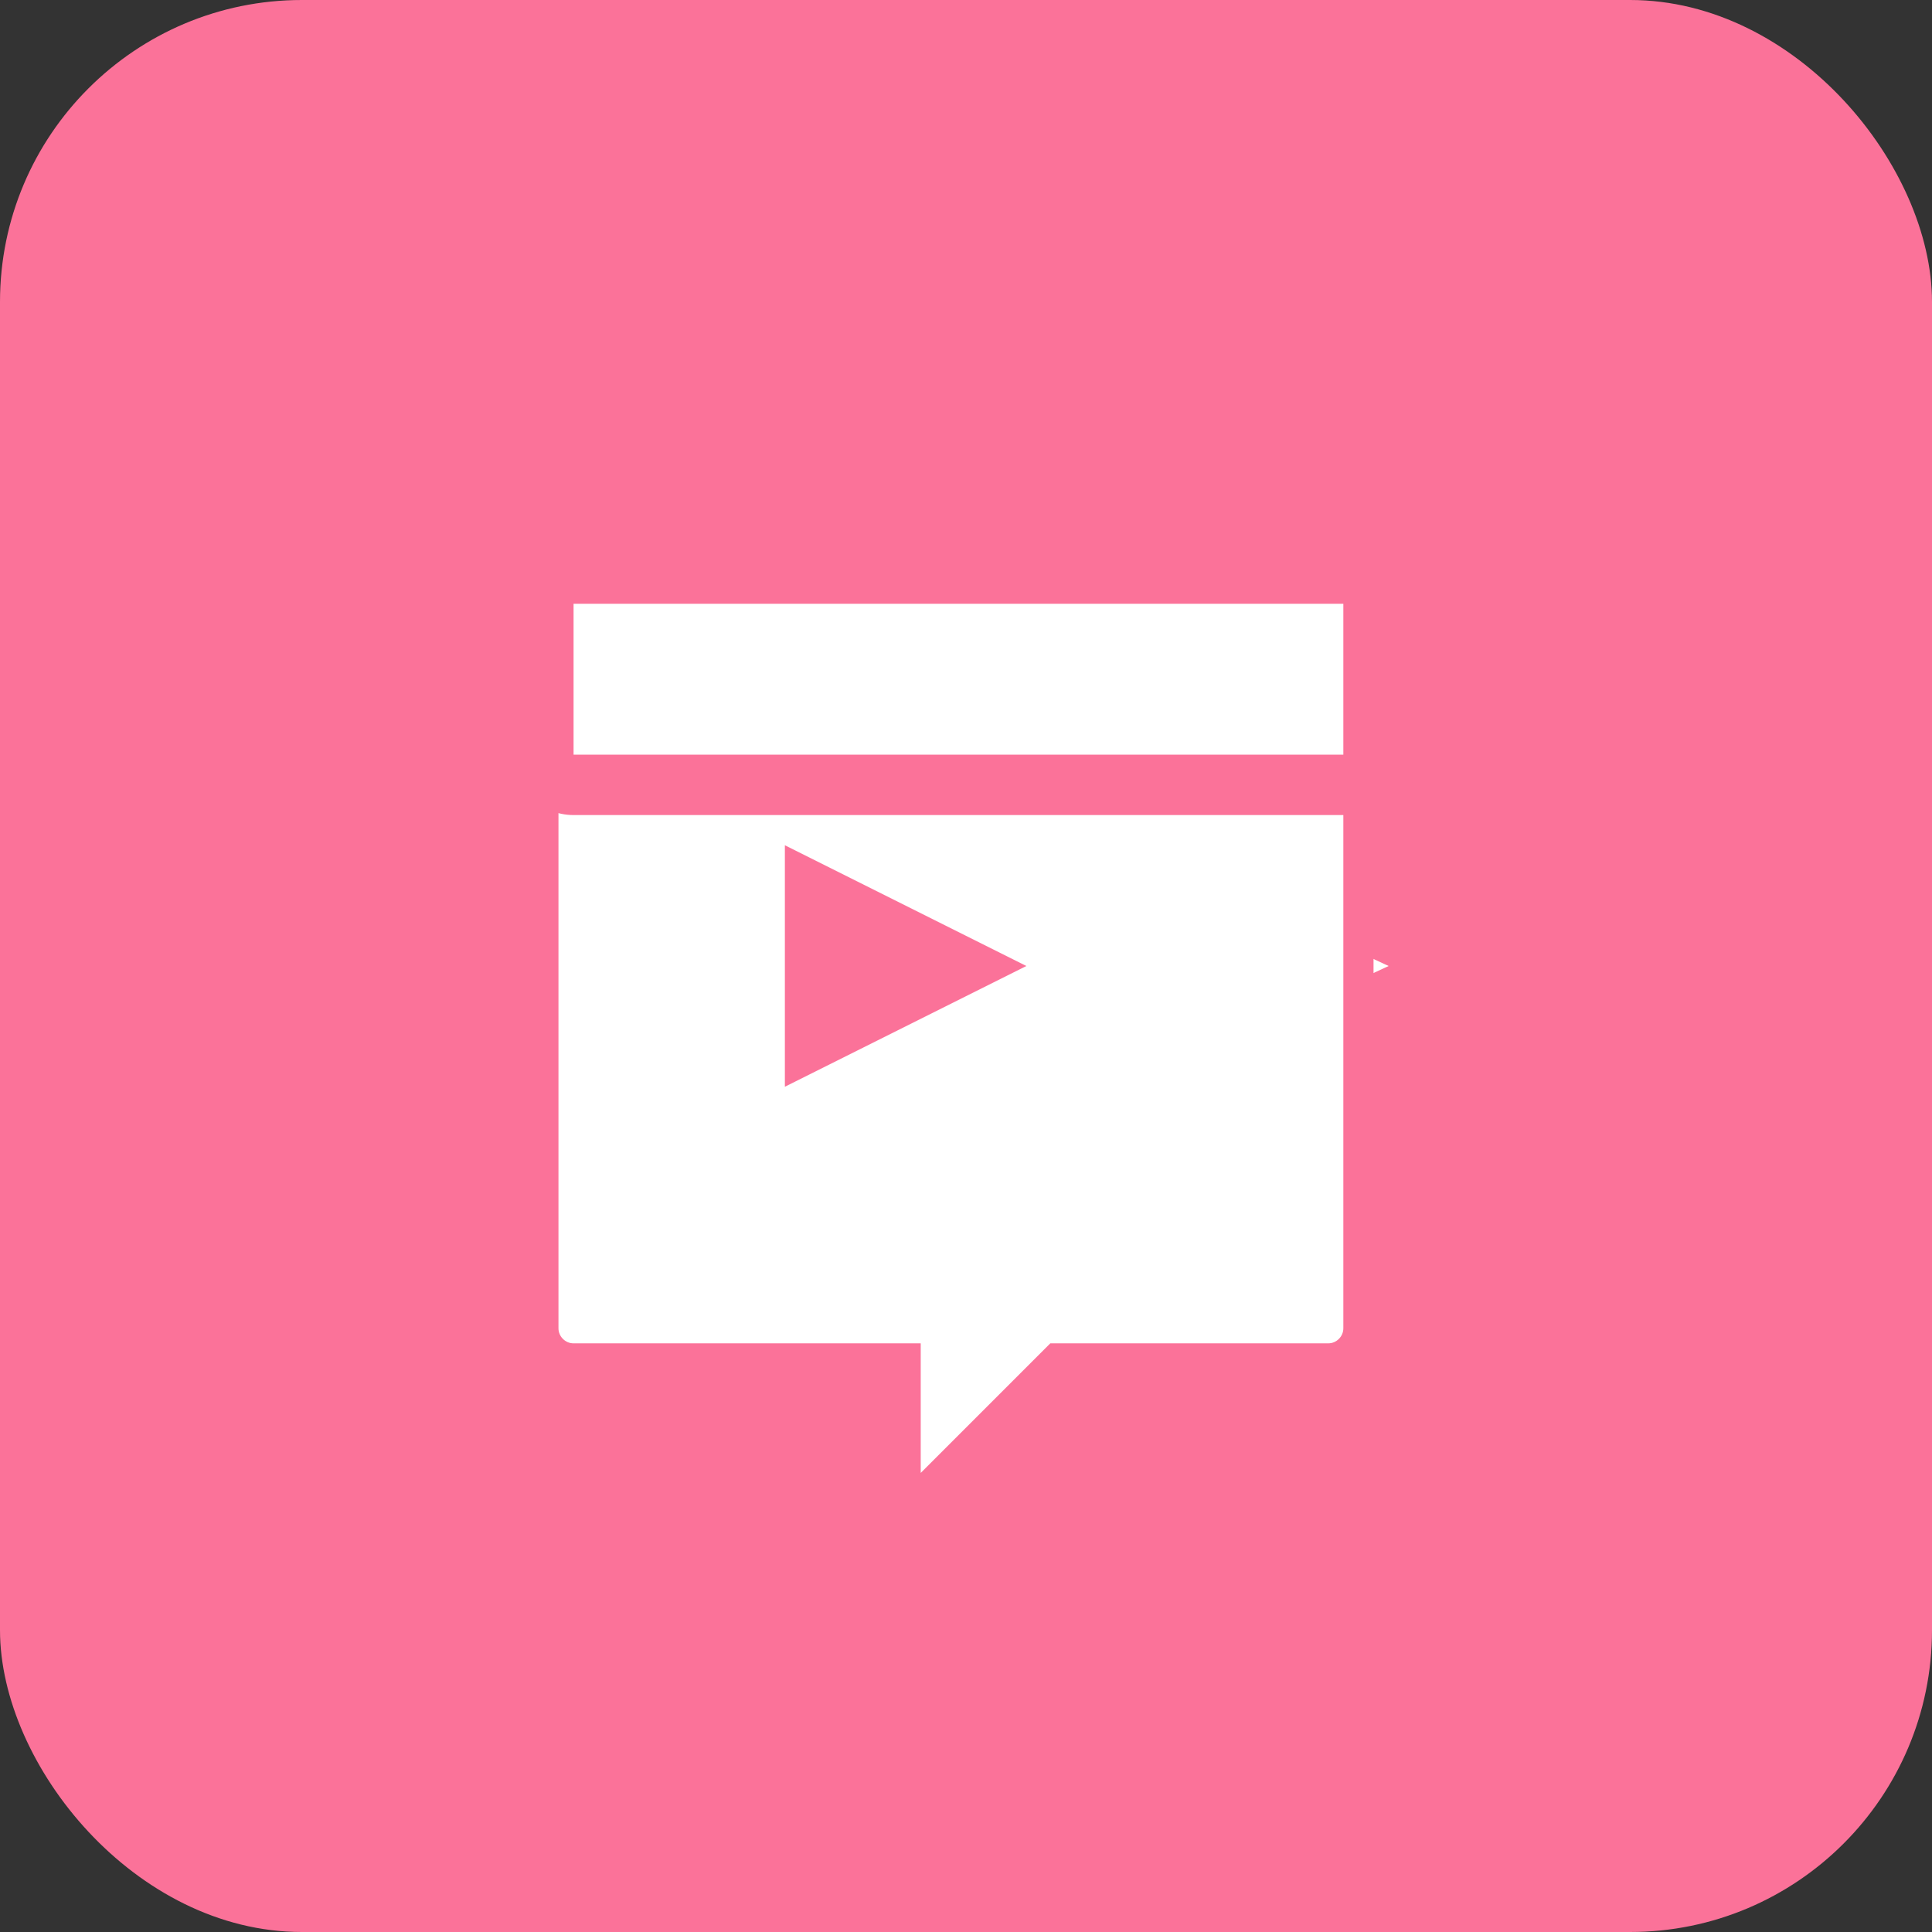 <svg xmlns="http://www.w3.org/2000/svg" width="128" height="128" viewBox="0 0 128 128">
  <rect x="0" y="0" width="128" height="128" fill="#333333" stroke="none"/>
  <rect width="128" height="128" rx="20" fill="#FB7299"/>
  <path d="M36 38v52l56-26z" fill="white"/>
  <path d="M90 90H70l-10 10V90H38c-1.1 0-2-.9-2-2V40c0-1.1.9-2 2-2h50c1.1 0 2 .9 2 2v48c0 1.1-.9 2-2 2z" fill="white" stroke="#FB7299" stroke-width="2"/>
  <path d="M68 64l-16 8V56z" fill="#FB7299"/>
  <path d="M90 40v10H38V40h52m0-4H38c-2.2 0-4 1.8-4 4v10c0 2.2 1.8 4 4 4h52c2.2 0 4-1.8 4-4V40c0-2.2-1.8-4-4-4z" fill="#FB7299"/>
</svg> 